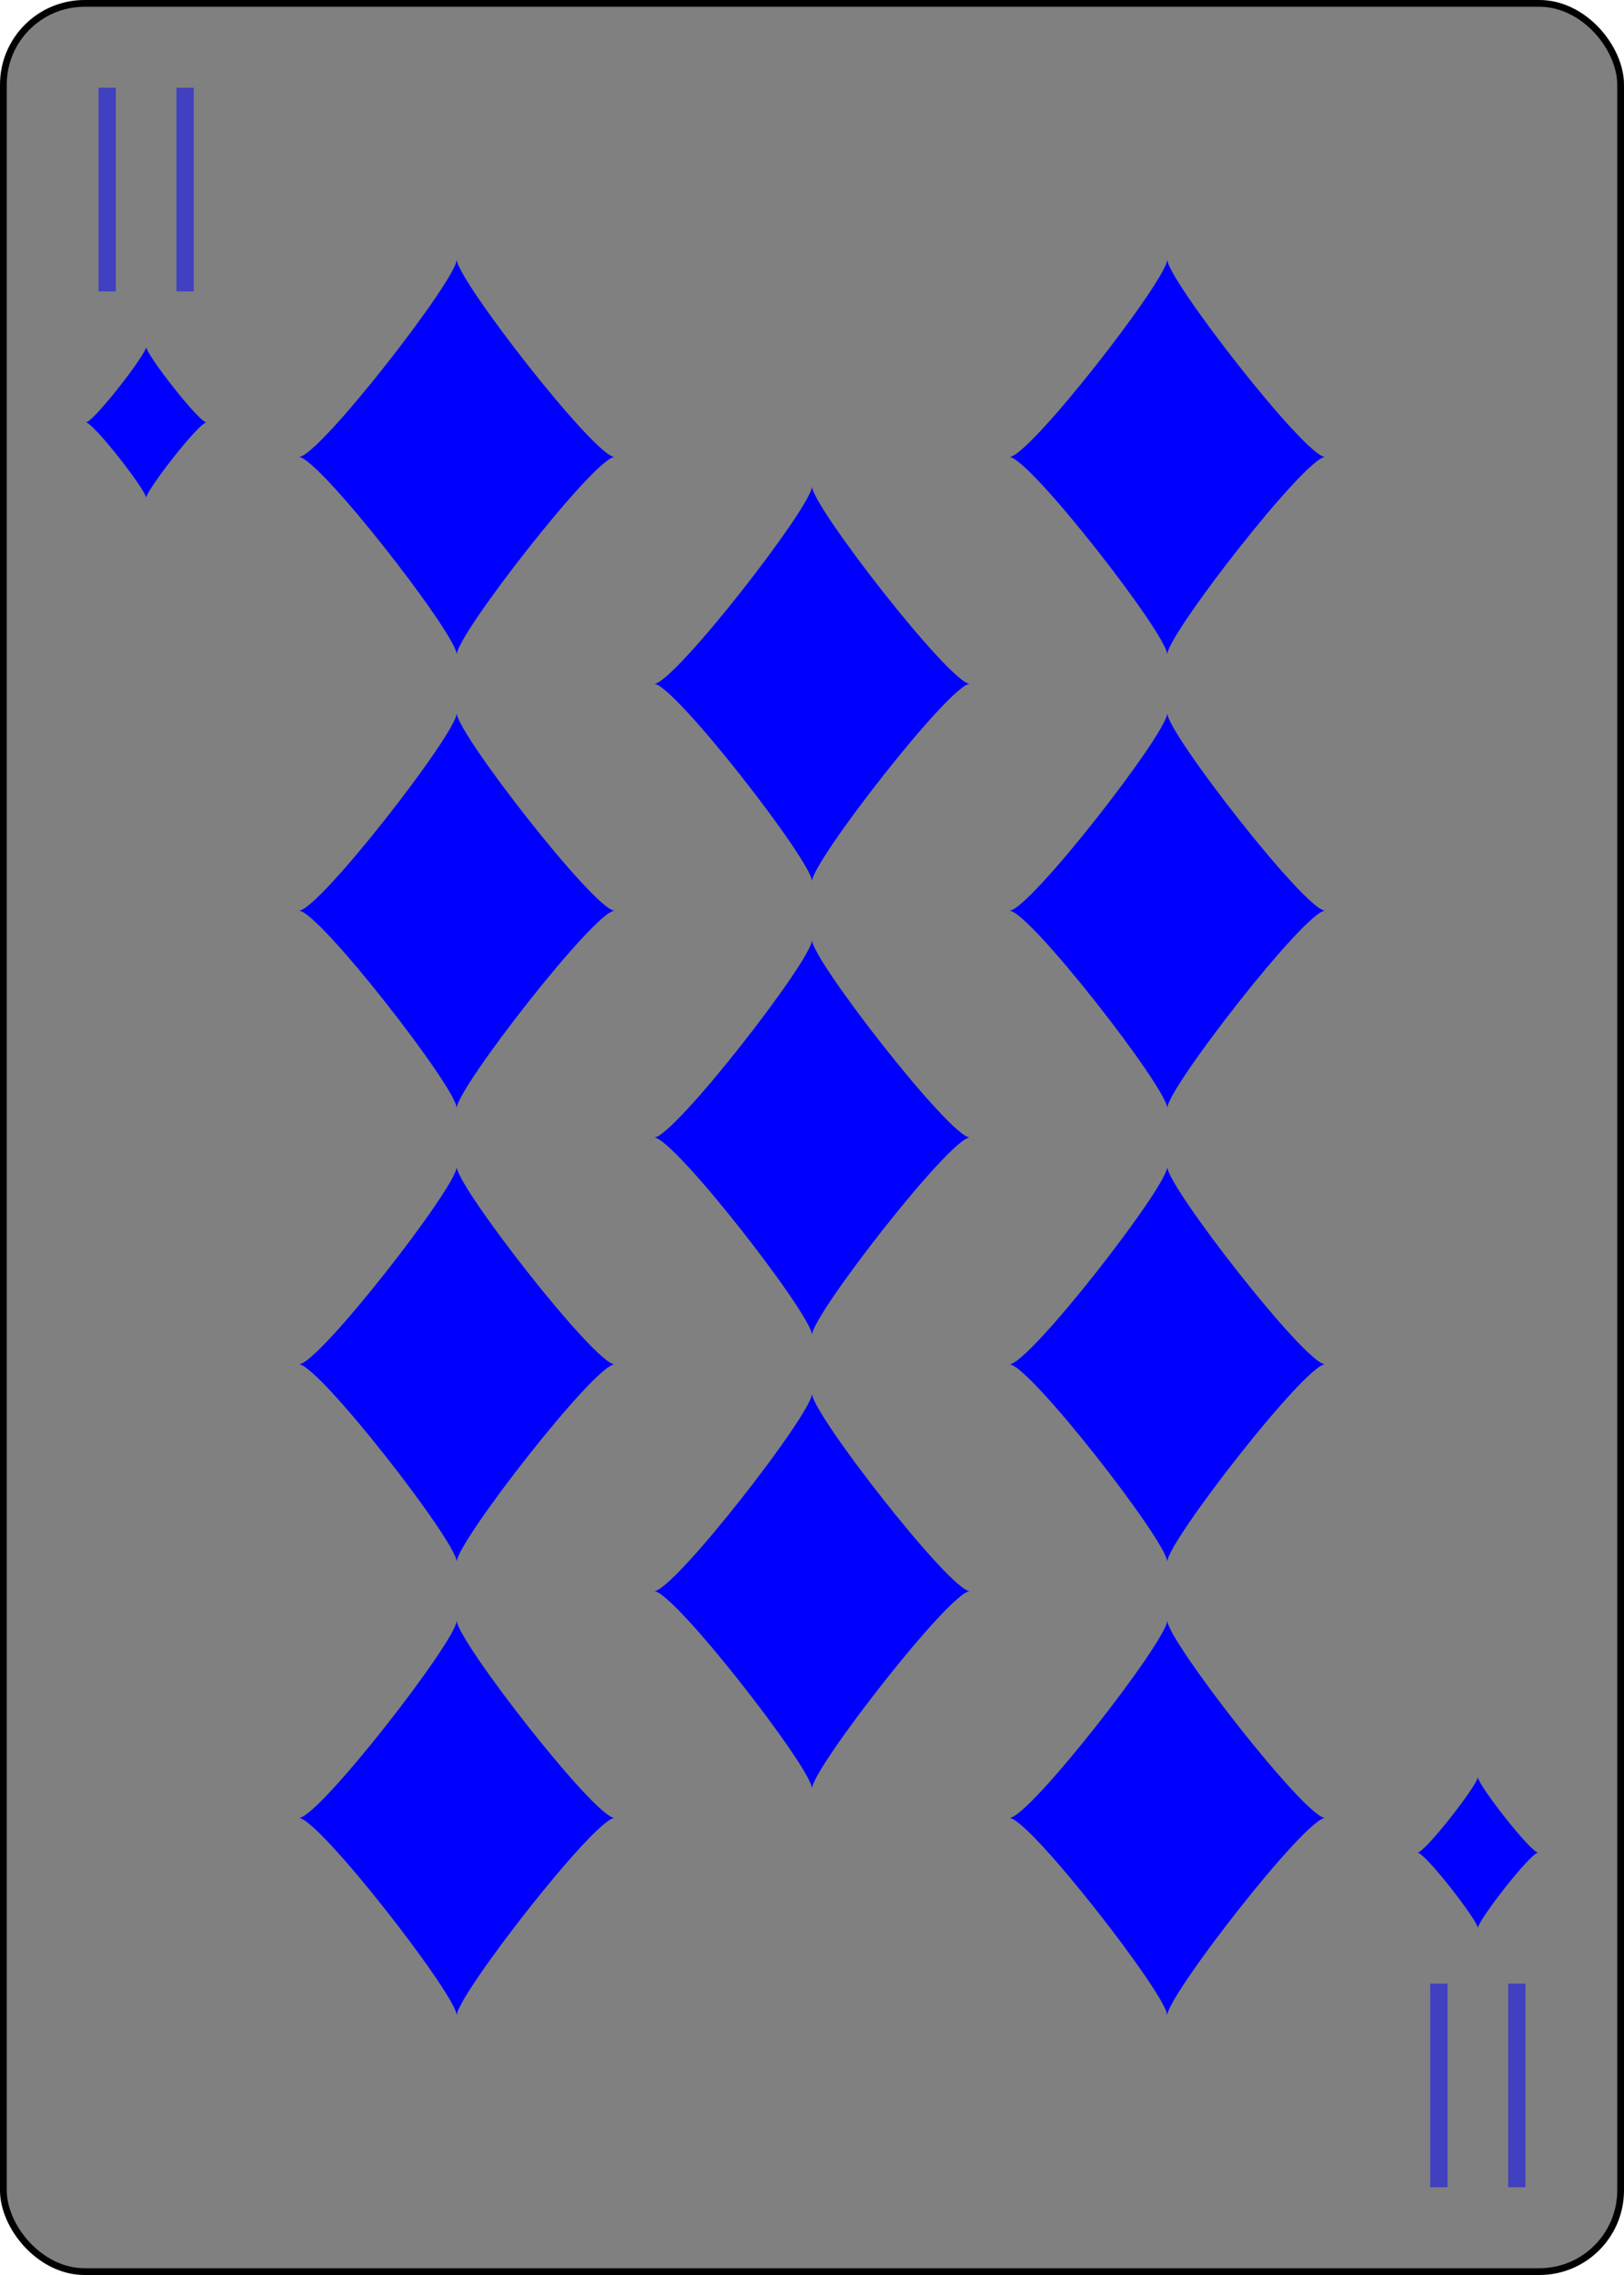 <?xml version="1.0" encoding="UTF-8" standalone="no"?>
<svg xmlns="http://www.w3.org/2000/svg" xmlns:xlink="http://www.w3.org/1999/xlink" class="card" face="ED" height="3.5in" preserveAspectRatio="none" viewBox="-120 -168 240 336" width="2.5in"><defs><symbol id="SDE" viewBox="-600 -600 1200 1200" preserveAspectRatio="xMinYMid"><path d="M-400 0C-350 0 0 -450 0 -500C0 -450 350 0 400 0C350 0 0 450 0 500C0 450 -350 0 -400 0Z" fill="blue"></path></symbol><symbol id="VDE" viewBox="-500 -500 1000 1000" preserveAspectRatio="xMinYMid"><path d="M-180 430L-180 -430M180 430L180 -430" stroke="blue" opacity="0.5" stroke-width="80" stroke-linecap="square" stroke-miterlimit="1.5" fill="none"></path></symbol></defs><rect width="239" height="335" x="-119.5" y="-167.5" rx="12" ry="12" fill="#808080" stroke="black"></rect><use xlink:href="#VDE" height="32" width="32" x="-114.4" y="-156"></use><use xlink:href="#SDE" height="26.769" width="26.769" x="-111.784" y="-119" opacity="0.5"></use><use xlink:href="#SDE" height="70" width="70" x="-87.501" y="-135.501" opacity="0.5"></use><use xlink:href="#SDE" height="70" width="70" x="17.501" y="-135.501" opacity="0.5"></use><use xlink:href="#SDE" height="70" width="70" x="-87.501" y="-68.5" opacity="0.5"></use><use xlink:href="#SDE" height="70" width="70" x="17.501" y="-68.5" opacity="0.5"></use><use xlink:href="#SDE" height="70" width="70" x="-35" y="-102" opacity="0.5"></use><use xlink:href="#SDE" height="70" width="70" x="-35" y="-35" opacity="0.5"></use><g transform="rotate(180)"><use xlink:href="#VDE" height="32" width="32" x="-114.4" y="-156"></use><use xlink:href="#SDE" height="26.769" width="26.769" x="-111.784" y="-119" opacity="0.5"></use><use xlink:href="#SDE" height="70" width="70" x="-87.501" y="-135.501" opacity="0.5"></use><use xlink:href="#SDE" height="70" width="70" x="17.501" y="-135.501" opacity="0.5"></use><use xlink:href="#SDE" height="70" width="70" x="-87.501" y="-68.5" opacity="0.5"></use><use xlink:href="#SDE" height="70" width="70" x="17.501" y="-68.5" opacity="0.5"></use><use xlink:href="#SDE" height="70" width="70" x="-35" y="-102" opacity="0.5"></use></g></svg>